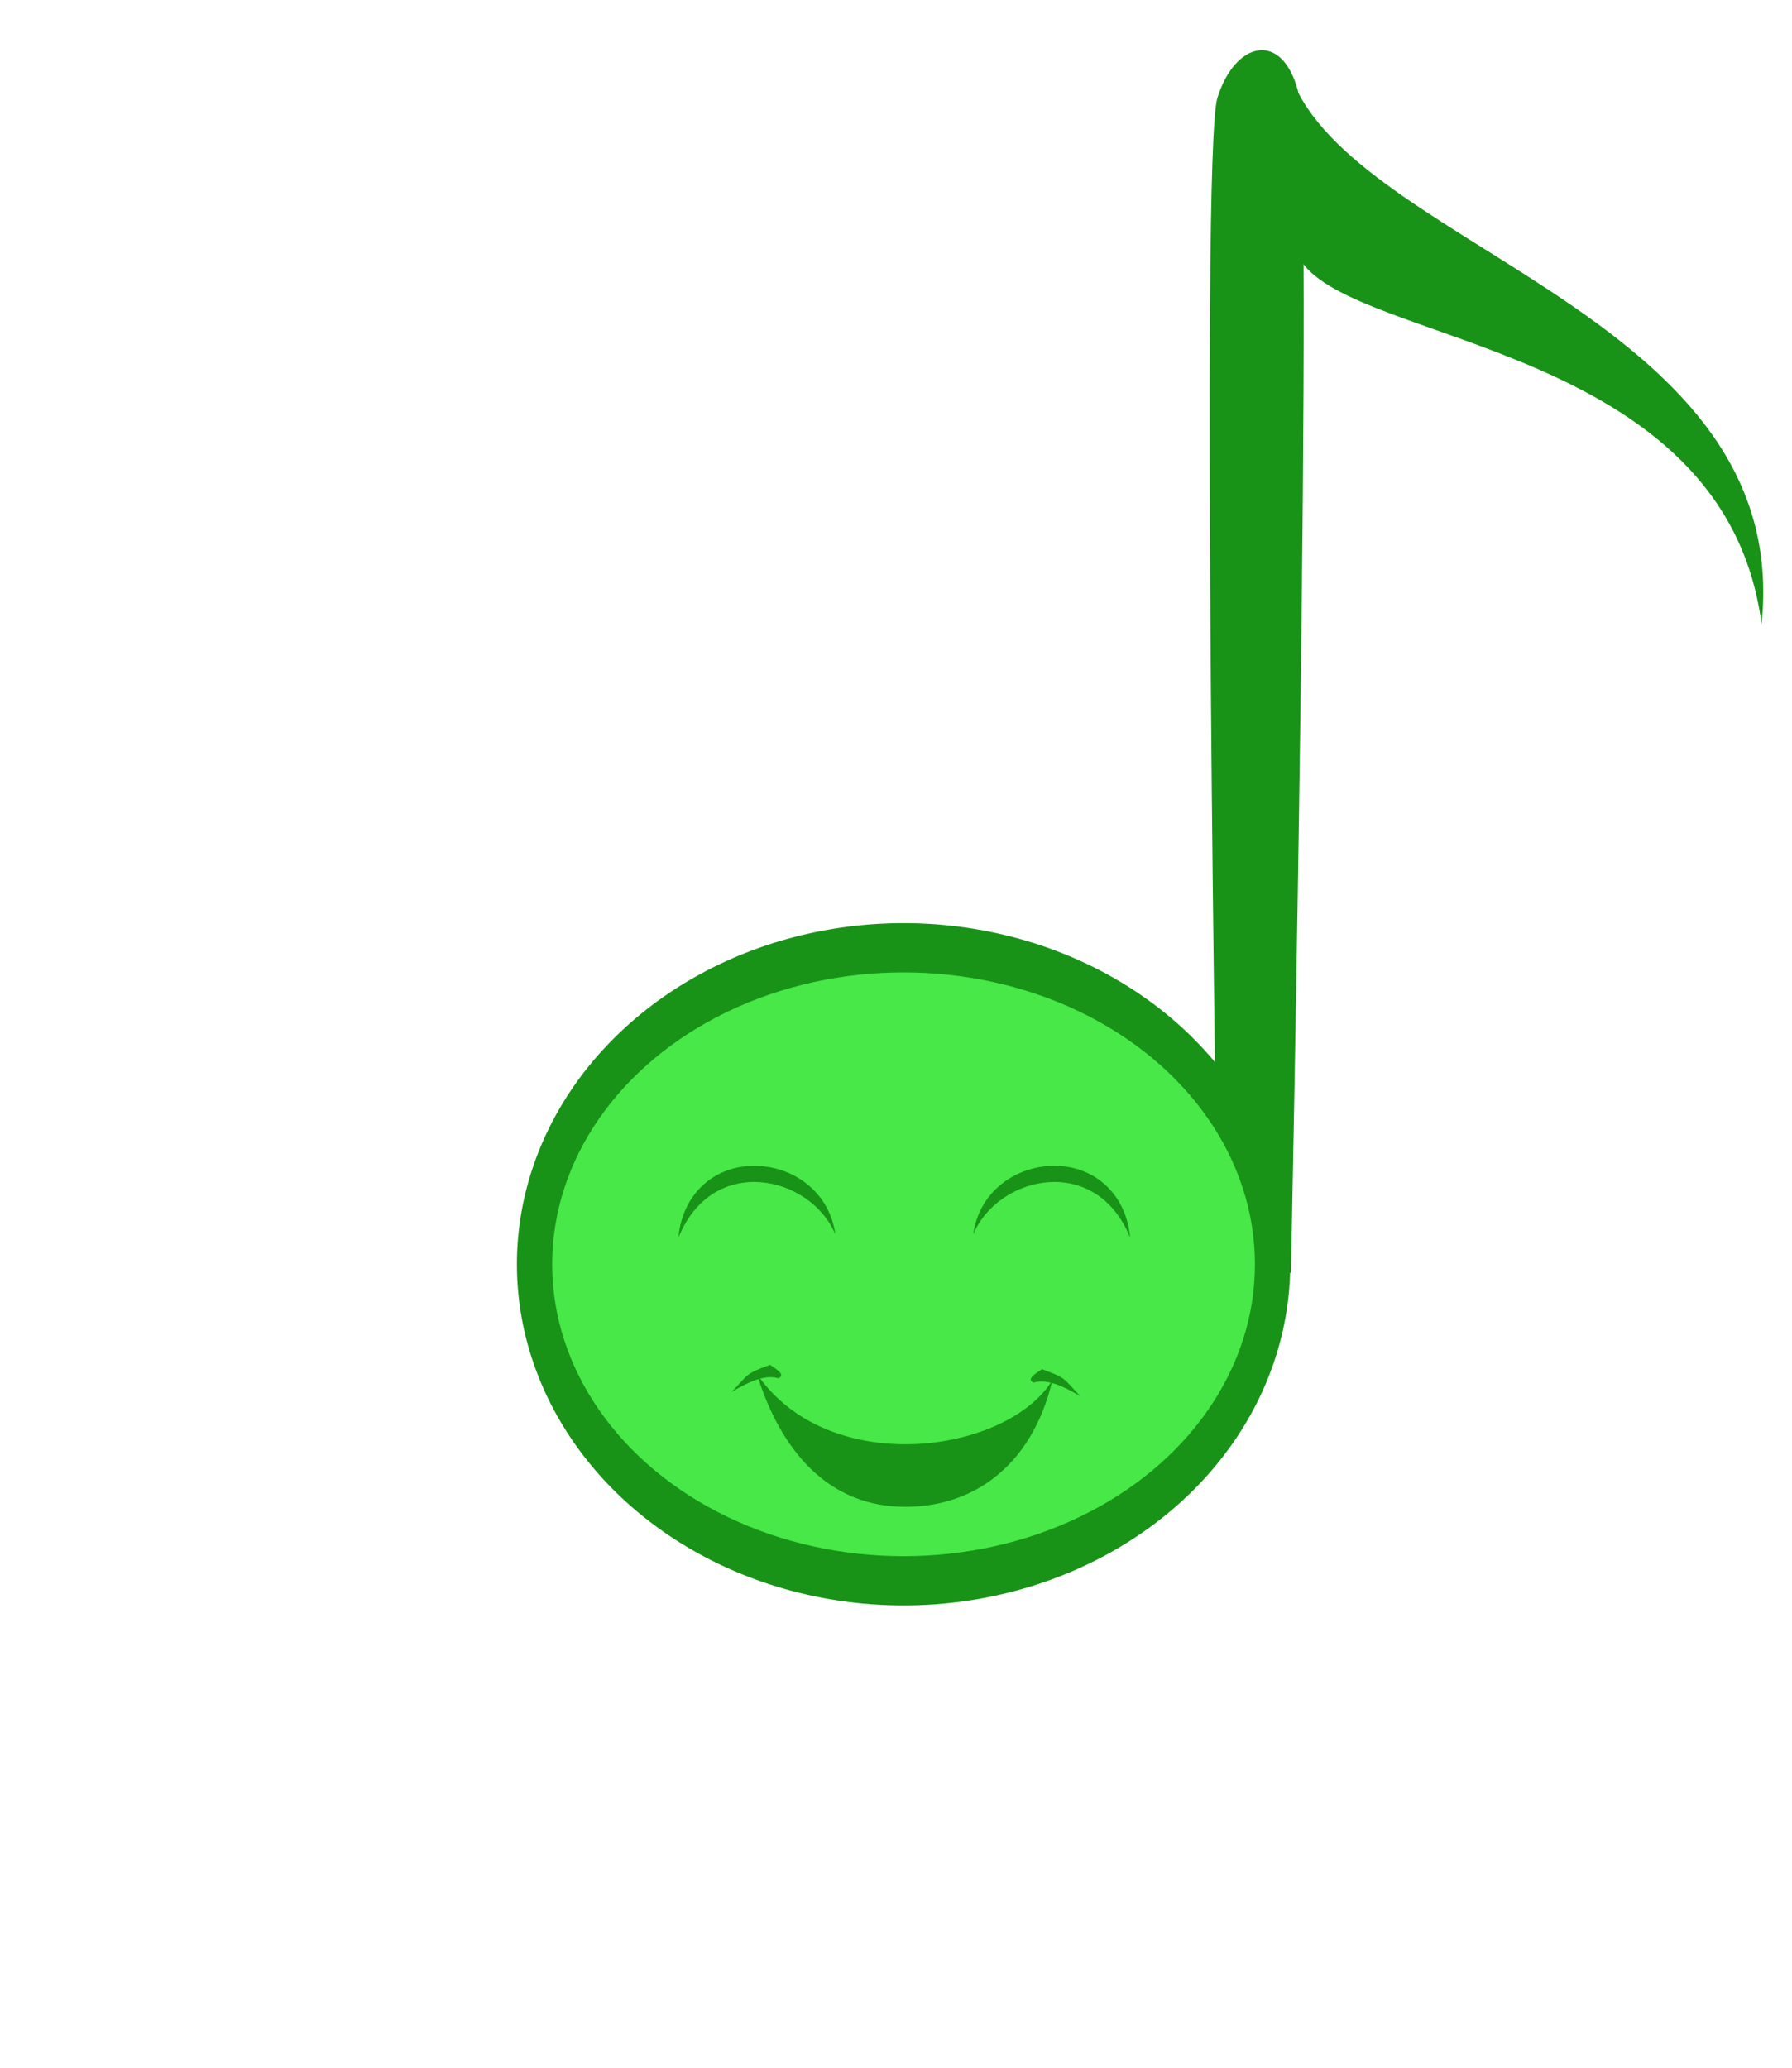 <svg xmlns:dc="http://purl.org/dc/elements/1.1/" xmlns:cc="http://creativecommons.org/ns#" xmlns:rdf="http://www.w3.org/1999/02/22-rdf-syntax-ns#" xmlns="http://www.w3.org/2000/svg" width="260" height="300" viewBox="0 0 260 300"><path d="M187.826 12.341c10.734 24.006 72.379 34.143 67.758 78.193-5.306-40.471-58.71-40.505-66.762-52.614" style="fill:#189318;fill-opacity:1;fill-rule:evenodd;stroke:none;stroke-width:1px;stroke-linecap:butt;stroke-linejoin:miter;stroke-opacity:1"/><path d="M187.3 184.697s3.377-162.717 1.015-171.533c-2.362-8.815-9.14-7.108-11.678 1.016-2.54 8.124 0 164.932 0 164.932z" style="fill:#189318;fill-opacity:1;fill-rule:evenodd;stroke:none;stroke-width:1px;stroke-linecap:butt;stroke-linejoin:miter;stroke-opacity:1"/><path d="M187.195 183.432a56.097 49.497 0 0 1-56.098 49.497A56.097 49.497 0 0 1 75 183.432a56.097 49.497 0 0 1 56.097-49.497 56.097 49.497 0 0 1 56.098 49.497z" style="color:#000;display:inline;overflow:visible;visibility:visible;opacity:1;fill:#189318;fill-opacity:1;fill-rule:nonzero;stroke:none;stroke-width:1;stroke-linecap:round;stroke-linejoin:round;stroke-miterlimit:4;stroke-dasharray:none;stroke-dashoffset:0;stroke-opacity:1;marker:none;enable-background:accumulate"/><ellipse ry="42.35" rx="50.981" cy="183.432" cx="131.097" style="color:#000;display:inline;overflow:visible;visibility:visible;opacity:1;fill:#47e847;fill-opacity:1;fill-rule:nonzero;stroke:none;stroke-width:1;stroke-linecap:round;stroke-linejoin:round;stroke-miterlimit:4;stroke-dasharray:none;stroke-dashoffset:0;stroke-opacity:1;marker:none;enable-background:accumulate"/><path d="M98.43 179.571c4.96-12.267 19.164-9.035 22.766-.494-.861-6.3-6.371-10.069-12.063-9.931-5.692.137-10.137 4.184-10.704 10.425z" style="fill:#189318;fill-opacity:1;fill-rule:evenodd;stroke:none;stroke-width:1px;stroke-linecap:butt;stroke-linejoin:miter;stroke-opacity:1"/><path d="M163.973 179.571c-4.96-12.267-19.164-9.035-22.766-.494.861-6.3 6.371-10.069 12.063-9.931 5.691.137 10.136 4.184 10.703 10.425z" style="fill:#189318;fill-opacity:1;fill-rule:evenodd;stroke:none;stroke-width:1px;stroke-linecap:butt;stroke-linejoin:miter;stroke-opacity:1"/><path d="M109.803 199.318c10.47 15.28 36.305 11.607 42.89.93-3.033 12.813-12.01 18.764-22.301 18.35-10.292-.416-17.1-8.029-20.589-19.28z" style="fill:#189318;fill-opacity:1;fill-rule:evenodd;stroke:none;stroke-width:1px;stroke-linecap:butt;stroke-linejoin:miter;stroke-opacity:1"/><path d="M111.729 198.017c-3.64 1.368-2.952 1.18-5.551 3.92 2.462-1.47 4.826-2.555 6.77-1.963 1.06-.52-.21-1.25-1.22-1.957z" style="fill:#189318;fill-opacity:1;fill-rule:evenodd;stroke:none;stroke-width:1px;stroke-linecap:butt;stroke-linejoin:miter;stroke-opacity:1"/><path d="M151.173 198.645c3.639 1.368 2.952 1.18 5.551 3.92-2.462-1.47-4.827-2.555-6.77-1.963-1.06-.52.21-1.25 1.219-1.957z" style="fill:#189318;fill-opacity:1;fill-rule:evenodd;stroke:none;stroke-width:1px;stroke-linecap:butt;stroke-linejoin:miter;stroke-opacity:1"/></svg>